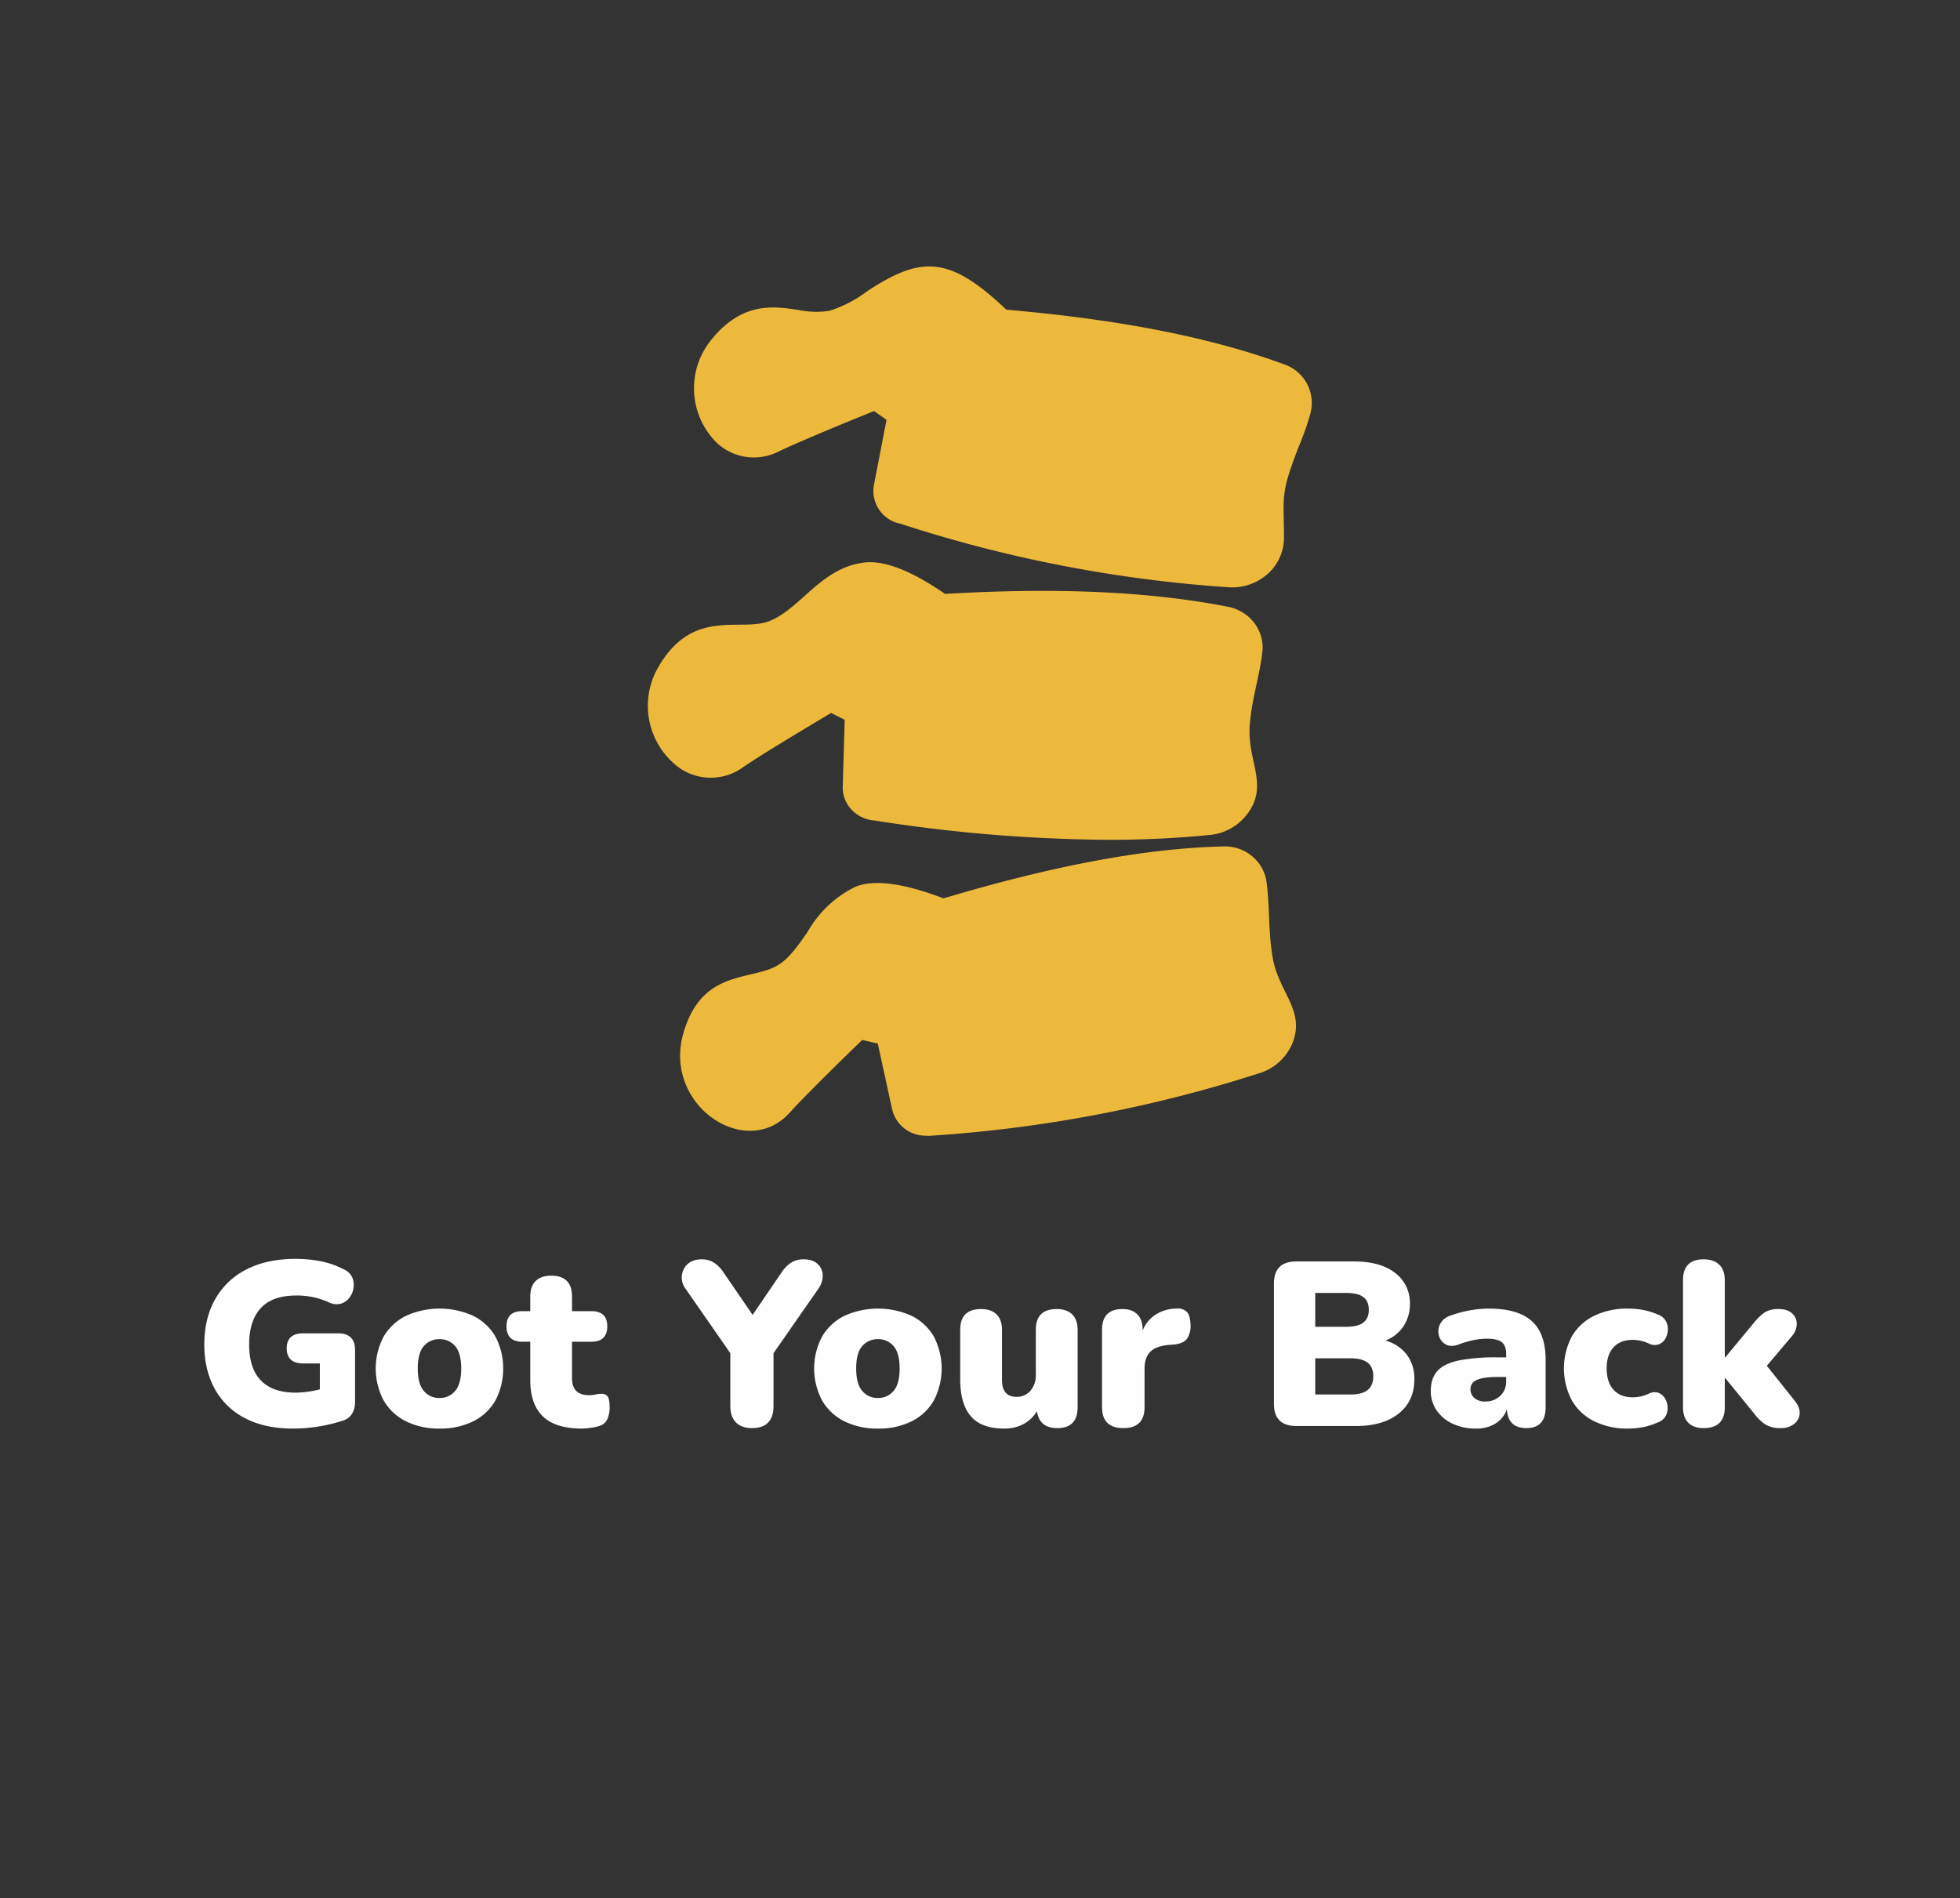 <svg id="bda10774-6b12-4f4b-9dfe-8b517330a732" data-name="Layer 1" xmlns="http://www.w3.org/2000/svg" viewBox="0 0 1007.5 975.8"><rect x="0" y="0" width="1007.5" height="975.8" fill="#333333" stroke="none"/><defs><style>.e13d6301-8830-43d1-96ec-f3e4614b9480{isolation:isolate;}.e82bcf31-c9f3-4a21-bfd4-da4234a9476b{fill:#fefefe;}.aa4f87e6-045d-41a7-921d-8cc6845cda4e{fill:#edb93c;}</style></defs><title>Artboard 1</title><g id="af613bc3-ca66-44f9-bf3d-1c10a28f28f4" data-name="Text"><g class="e13d6301-8830-43d1-96ec-f3e4614b9480"><path class="e82bcf31-c9f3-4a21-bfd4-da4234a9476b" d="M150.646,734.355q-14.607,0-24.806-5.4A36.855,36.855,0,0,1,110.33,713.835q-5.313-9.719-5.311-22.68,0-13.438,5.613-23.34a38.058,38.058,0,0,1,16.114-15.3q10.502-5.401,25.349-5.4a68.935,68.935,0,0,1,12.312,1.14,43.836,43.836,0,0,1,12.312,4.261,8.124,8.124,0,0,1,4.285,4.02,9.721,9.721,0,0,1,.725,5.46,10.895,10.895,0,0,1-2.113,5.1,8.573,8.573,0,0,1-4.406,3.061,8.763,8.763,0,0,1-6.216-.72,39.34,39.34,0,0,0-16.778-3.48q-12.193,0-18.166,6.48-5.975,6.479-5.975,18.72,0,12.24,6.035,18.48,6.034,6.242,17.865,6.24a52.86,52.86,0,0,0,12.433-1.68V700.875H155.957q-8.572,0-8.57-7.8,0-7.679,8.57-7.68h17.865q8.691,0,8.691,8.64v26.52a11.712,11.712,0,0,1-1.509,6.12,8.363,8.363,0,0,1-4.768,3.601,83.21,83.21,0,0,1-25.59,4.08Z"/><path class="e82bcf31-c9f3-4a21-bfd4-da4234a9476b" d="M225.967,734.355a37.82,37.82,0,0,1-17.261-3.721,27.287,27.287,0,0,1-11.467-10.68,35.099,35.099,0,0,1,0-32.939,27.422,27.422,0,0,1,11.467-10.62,41.9,41.9,0,0,1,34.522,0,27.056,27.056,0,0,1,11.407,10.62,35.564,35.564,0,0,1,0,32.939A26.927,26.927,0,0,1,243.228,730.635,37.828,37.828,0,0,1,225.967,734.355Zm0-15.721a10.109,10.109,0,0,0,7.967-3.6q3.138-3.601,3.139-11.52,0-8.039-3.139-11.58a10.186,10.186,0,0,0-7.967-3.54,10.313,10.313,0,0,0-8.087,3.54q-3.14,3.541-3.138,11.58,0,7.919,3.138,11.52A10.233,10.233,0,0,0,225.967,718.635Z"/><path class="e82bcf31-c9f3-4a21-bfd4-da4234a9476b" d="M299.116,734.355q-13.521,0-20.038-6.24-6.518-6.239-6.518-18.84V689.715h-4.104q-8.089,0-8.087-7.92,0-7.799,8.087-7.8h4.104v-7.44q0-5.278,2.776-8.039,2.775-2.76,7.967-2.761,10.742,0,10.743,10.8v7.44h9.898q8.207,0,8.208,7.8,0,7.92-8.208,7.92h-9.898v18.84q0,8.641,8.812,8.641a14.52,14.52,0,0,0,3.259-.36,12.99,12.99,0,0,1,2.897-.359,3.805,3.805,0,0,1,3.139,1.14q1.205,1.26,1.207,5.7a14.99,14.99,0,0,1-1.086,6.06,6.62,6.62,0,0,1-3.863,3.54,25.074,25.074,0,0,1-4.587,1.021A34.371,34.371,0,0,1,299.116,734.355Z"/><path class="e82bcf31-c9f3-4a21-bfd4-da4234a9476b" d="M386.508,734.115q-5.313,0-8.208-2.94-2.897-2.938-2.897-8.46V695.595l-23.176-33.359a9.43,9.43,0,0,1,1.146-12.36q2.595-2.52,7.424-2.52a11.677,11.677,0,0,1,6.156,1.68,16.891,16.891,0,0,1,5.19,5.4L386.87,675.915l14.727-21.6a17.908,17.908,0,0,1,5.19-5.34,11.813,11.813,0,0,1,6.277-1.62q4.586,0,7.122,2.279a8.013,8.013,0,0,1,2.716,5.761,11.564,11.564,0,0,1-2.233,7.08l-23.055,33.119v27.12Q397.613,734.117,386.508,734.115Z"/><path class="e82bcf31-c9f3-4a21-bfd4-da4234a9476b" d="M451.328,734.355a37.82,37.82,0,0,1-17.261-3.721,27.287,27.287,0,0,1-11.467-10.68,35.099,35.099,0,0,1,0-32.939,27.422,27.422,0,0,1,11.467-10.62,41.9,41.9,0,0,1,34.522,0,27.056,27.056,0,0,1,11.407,10.62,35.564,35.564,0,0,1,0,32.939,26.927,26.927,0,0,1-11.407,10.68A37.828,37.828,0,0,1,451.328,734.355Zm0-15.721a10.109,10.109,0,0,0,7.967-3.6q3.138-3.601,3.139-11.52,0-8.039-3.139-11.58a10.186,10.186,0,0,0-7.967-3.54,10.313,10.313,0,0,0-8.087,3.54q-3.14,3.541-3.138,11.58,0,7.919,3.138,11.52A10.233,10.233,0,0,0,451.328,718.635Z"/><path class="e82bcf31-c9f3-4a21-bfd4-da4234a9476b" d="M516.146,734.355q-11.587,0-17.08-6.301-5.494-6.299-5.492-19.26V683.595q0-10.679,10.743-10.68,5.188,0,7.967,2.76,2.776,2.763,2.776,7.92v25.801q0,8.64,7.484,8.64a9.099,9.099,0,0,0,7.121-3.12,11.997,11.997,0,0,0,2.776-8.28v-23.04q0-10.679,10.743-10.68,5.188,0,7.967,2.76,2.774,2.763,2.775,7.92v39.721q0,10.8-10.381,10.8-9.296,0-10.501-8.64Q527.252,734.357,516.146,734.355Z"/><path class="e82bcf31-c9f3-4a21-bfd4-da4234a9476b" d="M577.466,734.115q-10.985,0-10.984-10.8v-39.721q0-10.679,10.501-10.68,4.948,0,7.666,2.76,2.716,2.763,2.715,7.92v.36a17.039,17.039,0,0,1,6.64-8.16,20.152,20.152,0,0,1,10.864-3.12,6.56,6.56,0,0,1,5.25,1.74q1.749,1.862,1.871,6.9a11.51,11.51,0,0,1-1.811,6.84q-1.811,2.52-6.881,3l-2.775.24q-6.4.602-9.295,3.54-2.897,2.941-2.896,8.699v19.681Q588.33,734.116,577.466,734.115Z"/><path class="e82bcf31-c9f3-4a21-bfd4-da4234a9476b" d="M666.426,733.035q-11.587,0-11.588-11.4V659.835q0-11.399,11.588-11.399h29.453q13.761,0,21.305,5.939a19.203,19.203,0,0,1,7.545,15.9,20.101,20.101,0,0,1-3.32,11.52,19.795,19.795,0,0,1-9.234,7.32A20.898,20.898,0,0,1,723.158,696.375a20.373,20.373,0,0,1,3.863,12.66q0,11.161-8.027,17.58-8.027,6.42-21.908,6.42Zm9.656-51h15.812q6.035,0,8.873-2.16,2.836-2.159,2.836-6.6,0-4.438-2.836-6.54-2.839-2.099-8.873-2.101H676.082Zm0,34.8h17.986q6.155,0,8.992-2.34,2.836-2.339,2.838-7.02,0-4.68-2.838-6.96-2.836-2.279-8.992-2.28H676.082Z"/><path class="e82bcf31-c9f3-4a21-bfd4-da4234a9476b" d="M758.768,734.355a27.712,27.712,0,0,1-12.131-2.521,20.167,20.167,0,0,1-8.209-6.899,17.474,17.474,0,0,1-2.957-10.021q0-6.359,3.38-10.14,3.378-3.781,10.864-5.4a97.844,97.844,0,0,1,19.916-1.62h4.587V696.075q0-4.32-2.232-6.12-2.235-1.8-7.665-1.8a36.318,36.318,0,0,0-6.579.66,48.079,48.079,0,0,0-8.026,2.34q-3.984,1.44-6.64-.12a7.184,7.184,0,0,1-3.439-4.5,8.336,8.336,0,0,1,.604-5.88,8.869,8.869,0,0,1,5.371-4.38,61.964,61.964,0,0,1,10.683-2.82,57.447,57.447,0,0,1,8.993-.78q14.846,0,22.028,6.36,7.181,6.362,7.183,20.04v24.24q0,10.8-9.898,10.8-9.415,0-10.019-9.6a14.23,14.23,0,0,1-5.794,7.199A18.151,18.151,0,0,1,758.768,734.355Zm4.828-13.92a10.628,10.628,0,0,0,7.544-2.881,9.868,9.868,0,0,0,3.078-7.56V707.835h-4.587q-7.124,0-10.44,1.5a4.962,4.962,0,0,0-3.32,4.74,5.875,5.875,0,0,0,1.992,4.56A8.268,8.268,0,0,0,763.596,720.436Z"/><path class="e82bcf31-c9f3-4a21-bfd4-da4234a9476b" d="M836.985,734.355a38.49,38.49,0,0,1-17.442-3.721,27.216,27.216,0,0,1-11.527-10.68,35.344,35.344,0,0,1,0-33.06A26.975,26.975,0,0,1,819.543,676.335a39.021,39.021,0,0,1,17.442-3.66,43.939,43.939,0,0,1,7.363.66,34.262,34.262,0,0,1,7.967,2.46,7.354,7.354,0,0,1,3.983,3.3,8.476,8.476,0,0,1,1.026,4.74,9.834,9.834,0,0,1-1.449,4.561,6.279,6.279,0,0,1-3.5,2.76,6.694,6.694,0,0,1-5.01-.601,19.48,19.48,0,0,0-8.087-1.8q-6.4,0-9.898,3.84-3.502,3.842-3.5,10.801,0,7.081,3.5,10.979,3.5,3.901,9.898,3.9a19.776,19.776,0,0,0,3.983-.42,18.333,18.333,0,0,0,4.104-1.38,6.53,6.53,0,0,1,5.01-.54,6.689,6.689,0,0,1,3.38,2.76,9.46,9.46,0,0,1,1.448,4.5,8.472,8.472,0,0,1-1.025,4.74,7.342,7.342,0,0,1-4.104,3.3,34.614,34.614,0,0,1-7.846,2.46A41.859,41.859,0,0,1,836.985,734.355Z"/><path class="e82bcf31-c9f3-4a21-bfd4-da4234a9476b" d="M875.732,734.115q-5.191,0-7.906-2.76-2.717-2.76-2.717-8.04V658.155q0-10.8,10.623-10.8,5.188,0,8.026,2.76,2.836,2.761,2.837,8.04v39.6h.241l14.727-17.76a25.639,25.639,0,0,1,5.613-5.4,12.885,12.885,0,0,1,7.062-1.68q4.463,0,6.88,2.16a7.14,7.14,0,0,1,2.475,5.4,9.941,9.941,0,0,1-2.595,6.479l-12.796,15.12,14.727,18.479q2.536,3.482,2.112,6.54a7.436,7.436,0,0,1-3.018,5.04,10.536,10.536,0,0,1-6.578,1.98,14.855,14.855,0,0,1-7.786-1.74,22.467,22.467,0,0,1-5.733-5.46l-15.089-18.479h-.241v14.88Q886.596,734.116,875.732,734.115Z"/></g></g><g id="a3422916-f7b2-4a62-b551-767c12fdbaf9" data-name="Logo"><path class="aa4f87e6-045d-41a7-921d-8cc6845cda4e" d="M660.4,187.4c-37.1-13.7-84-23.1-143.1-28.2-28.9-27.4-43.3-28.1-71.4-9.6a63.721,63.721,0,0,1-19.7,10.2,45.334,45.334,0,0,1-16-.5c-12.6-1.9-28.4-4.2-44.1,14.8a39.403,39.403,0,0,0-.5,50.4,27.859,27.859,0,0,0,34.4,7.7c10.8-5.2,38.8-16.7,49.3-20.9l6.4,4.5-6.5,33.6a17.149,17.149,0,0,0,13.6,19.8,692.644,692.644,0,0,0,169,32.7,27.553,27.553,0,0,0,20.2-7.2,25.029,25.029,0,0,0,8-19c0-20.4-2.2-21.3,8-47.1a140.503,140.503,0,0,0,5.4-15.4A20.969,20.969,0,0,0,660.4,187.4Z"/><path class="aa4f87e6-045d-41a7-921d-8cc6845cda4e" d="M381.8,394.5c9.8-6.8,35.7-22.2,45.4-28l7,3.5-1,34.2c-.4,9.2,7,17,16.5,17.6a799.811,799.811,0,0,0,119.7,9.9,522.548,522.548,0,0,0,52.6-2.5,27.381,27.381,0,0,0,18.8-10.3c11.4-14.6,1-26.7,1.5-43.9.5-13.7,5.2-27.2,6.6-39.9,1.2-10.8-6.2-20.7-17.2-23.1-38.9-7.7-86.7-10.2-145.9-6.7-17.7-12.2-31.9-17.7-42.5-16-21.7,3.2-31.9,23.7-47.9,30-14.7,5.7-39-7-56.7,23.1a39.561,39.561,0,0,0,7.5,49.9A28.223,28.223,0,0,0,381.8,394.5Z"/><path class="aa4f87e6-045d-41a7-921d-8cc6845cda4e" d="M651.1,453.9c-1.2-11-11-19.2-22.4-18.8-39.9,1-86.7,9.7-143.7,26.7-20.2-7.7-35.4-9.9-45.2-6a57.218,57.218,0,0,0-24.6,23.1c-11.8,17.4-15.5,18.7-29,21.9s-27.9,6.6-34.8,29.9c-11.1,37.1,31.9,66.1,54.4,41.4,8-8.9,29.3-29.7,37.4-37.5l8,1.8,7.3,33.5a17.599,17.599,0,0,0,17.2,13.9,16.059,16.059,0,0,0,3.1,0,698.524,698.524,0,0,0,169.1-32.3,27.082,27.082,0,0,0,16-14.2c7.5-16.8-5.6-26.2-9.3-43C651.8,480.7,652.8,466.6,651.1,453.9Z"/></g></svg>